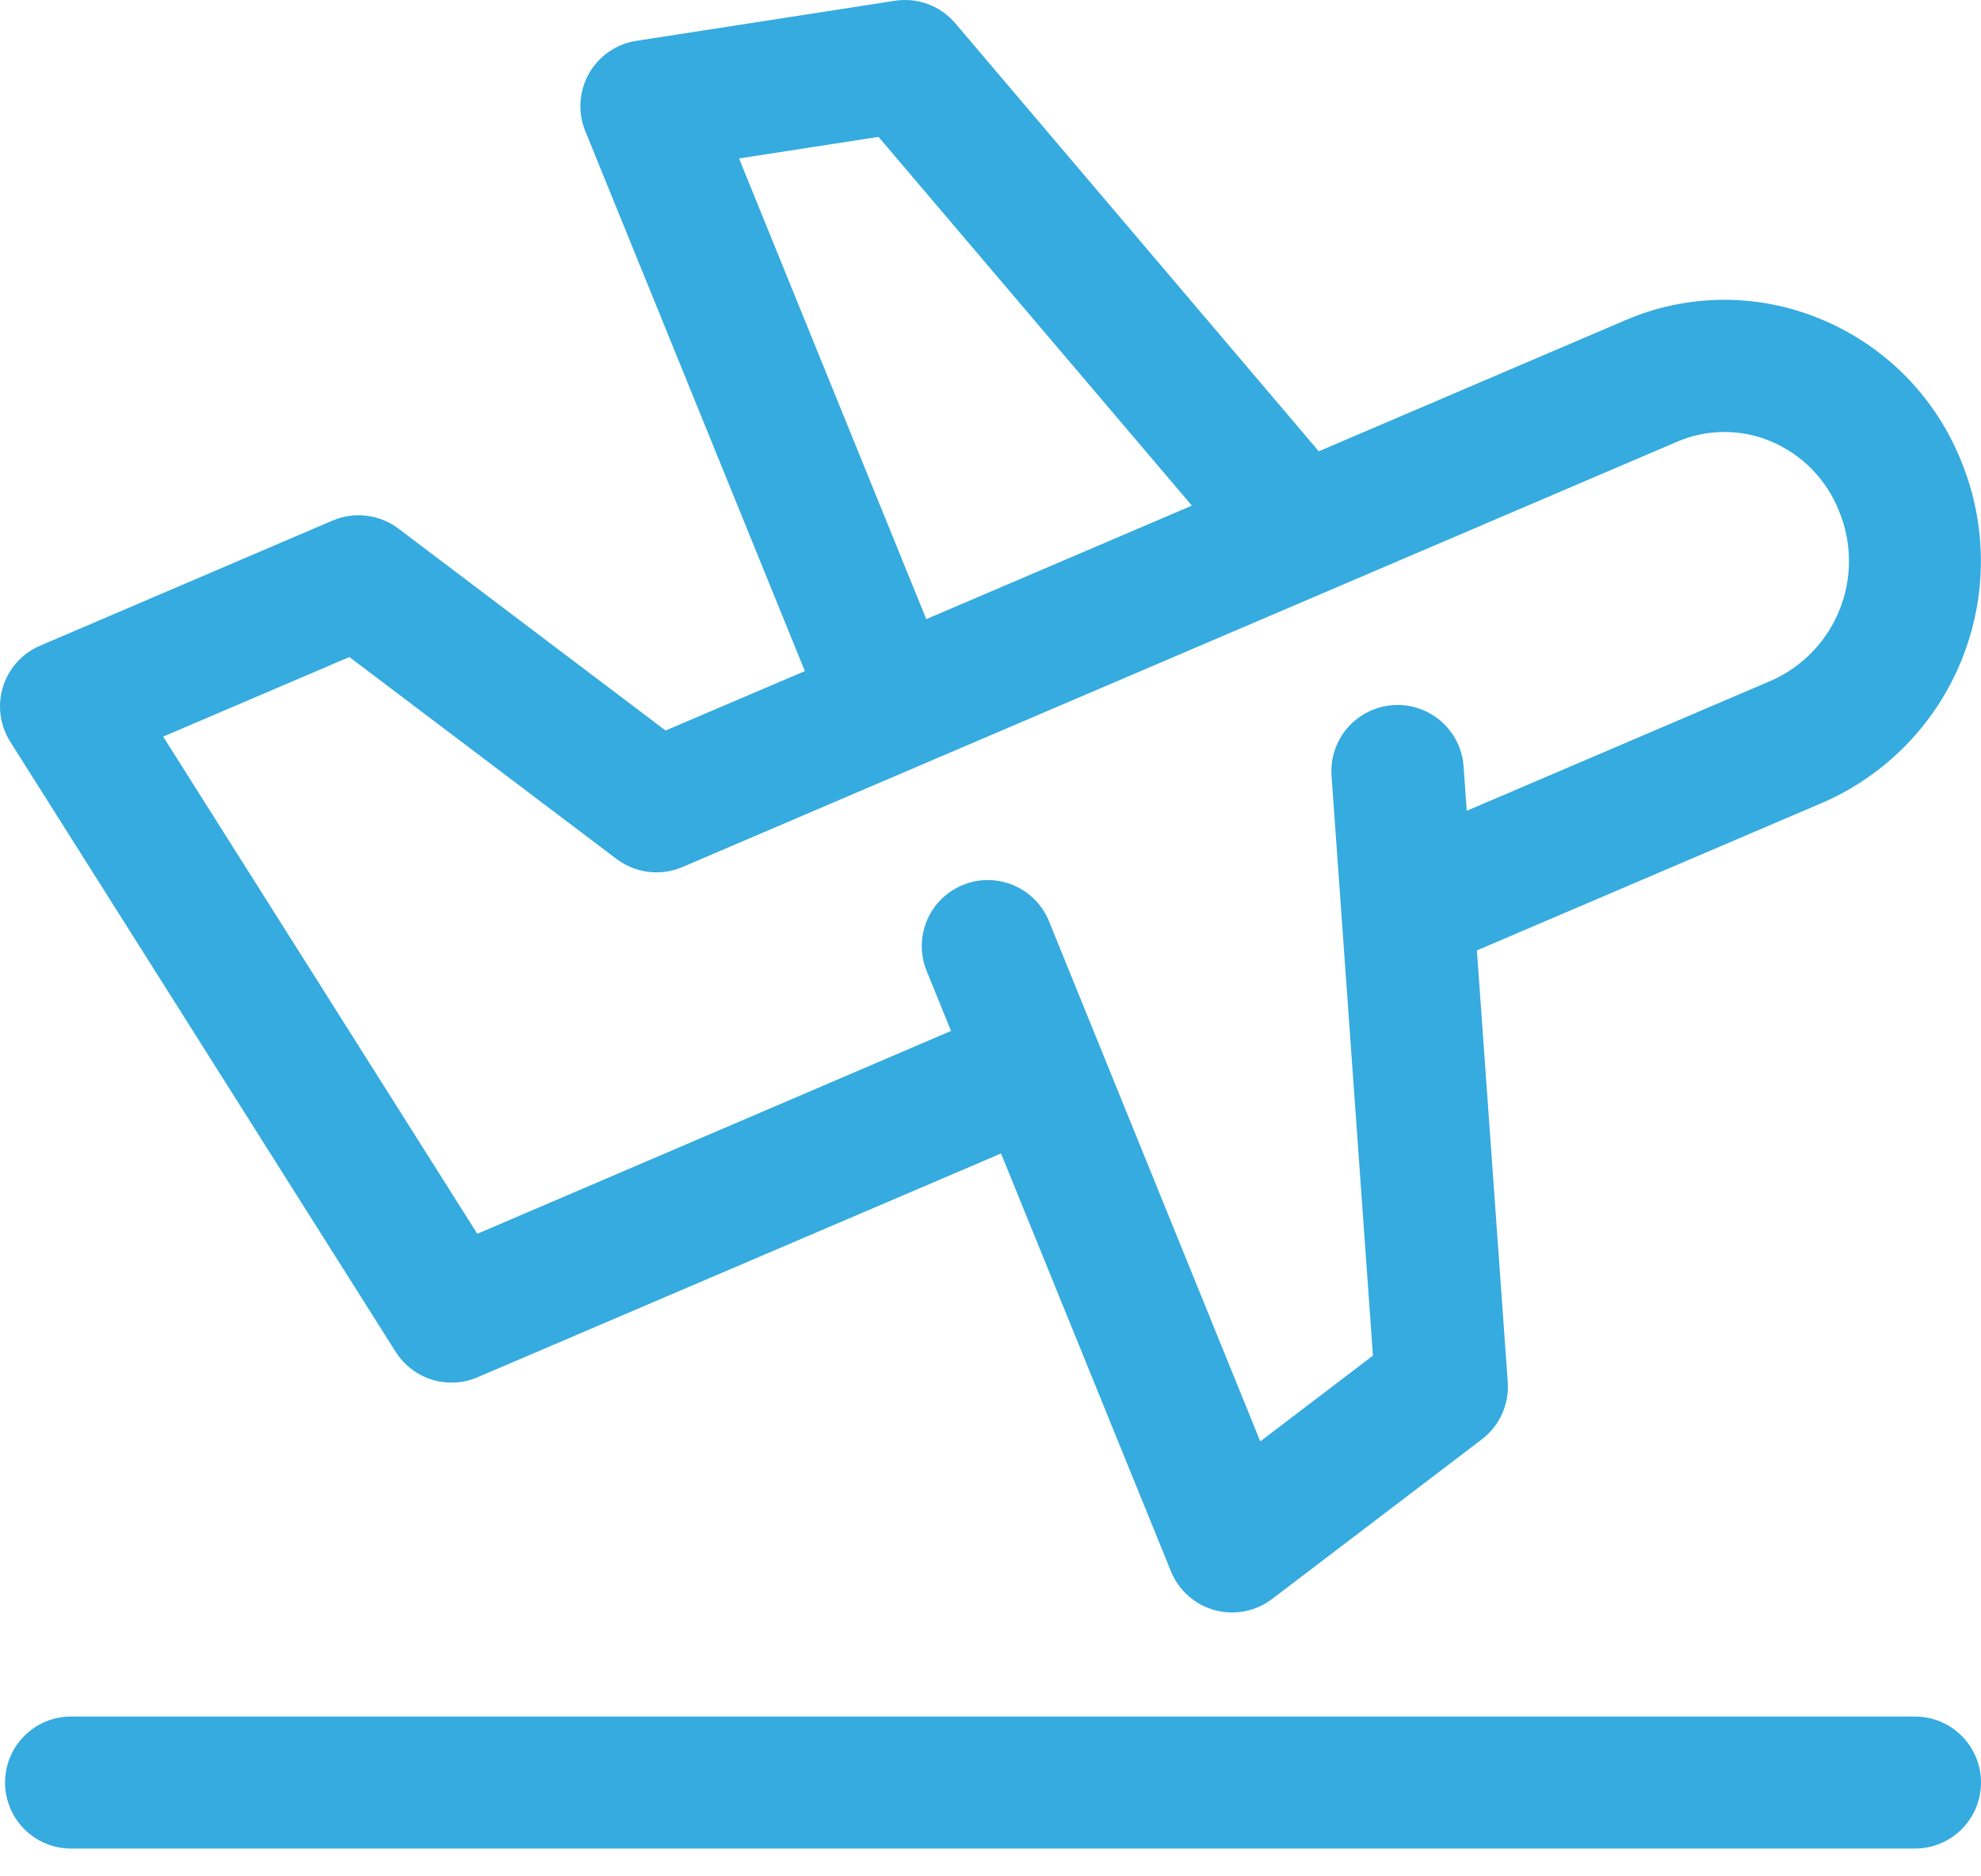<svg width="38" height="36" viewBox="0 0 38 36" fill="none" xmlns="http://www.w3.org/2000/svg">
<path d="M7.59 25.937C7.751 26.191 7.997 26.38 8.285 26.47C8.572 26.559 8.882 26.544 9.159 26.425L19.202 22.131L22.461 30.147C22.535 30.328 22.648 30.489 22.794 30.618C22.94 30.748 23.113 30.842 23.301 30.893C23.41 30.922 23.522 30.937 23.634 30.938C23.912 30.938 24.182 30.846 24.403 30.678L28.427 27.614C28.594 27.486 28.727 27.319 28.813 27.128C28.899 26.936 28.937 26.726 28.922 26.517L28.33 18.235L34.985 15.39C36.19 14.858 37.14 13.877 37.632 12.654C38.124 11.432 38.12 10.066 37.62 8.848C37.375 8.235 37.01 7.678 36.546 7.209C36.082 6.741 35.528 6.37 34.918 6.119C34.324 5.873 33.687 5.748 33.044 5.752C32.401 5.757 31.765 5.89 31.175 6.145L25.297 8.659L18.324 0.446C18.184 0.281 18.004 0.155 17.801 0.079C17.598 0.004 17.379 -0.018 17.165 0.015L12.205 0.784C12.016 0.813 11.837 0.885 11.68 0.993C11.522 1.102 11.392 1.245 11.298 1.411C11.204 1.577 11.148 1.762 11.136 1.953C11.123 2.144 11.154 2.335 11.226 2.512L15.439 12.876L12.767 14.016L7.644 10.143C7.465 10.008 7.254 9.922 7.031 9.895C6.809 9.868 6.583 9.9 6.377 9.989L0.768 12.389C0.6 12.461 0.449 12.569 0.326 12.705C0.203 12.841 0.112 13.002 0.057 13.178C0.003 13.352 -0.013 13.537 0.011 13.719C0.035 13.9 0.098 14.075 0.196 14.23L7.59 25.937ZM14.176 3.04L16.852 2.626L22.863 9.701L17.768 11.879L14.176 3.04ZM6.702 12.606L11.826 16.48C12.005 16.615 12.216 16.701 12.439 16.728C12.661 16.755 12.887 16.723 13.093 16.634L32.173 8.474C32.455 8.353 32.757 8.29 33.064 8.288C33.37 8.286 33.674 8.345 33.957 8.463C34.255 8.586 34.526 8.768 34.752 8.998C34.978 9.228 35.157 9.501 35.275 9.801C35.526 10.405 35.532 11.082 35.291 11.689C35.051 12.297 34.583 12.787 33.987 13.054L28.136 15.556L28.075 14.706C28.052 14.37 27.895 14.057 27.641 13.837C27.386 13.616 27.055 13.505 26.719 13.529C26.383 13.553 26.07 13.71 25.849 13.964C25.629 14.218 25.518 14.55 25.542 14.886L26.336 26.009L24.175 27.655L20.122 17.675C19.995 17.364 19.75 17.116 19.441 16.985C19.131 16.854 18.783 16.852 18.471 16.979C18.16 17.105 17.912 17.35 17.781 17.66C17.651 17.969 17.648 18.318 17.775 18.629L18.243 19.78L9.156 23.672L3.13 14.133L6.702 12.606Z" fill="#35ABDF"/>
<path d="M36.733 32.934H1.364C1.028 32.934 0.705 33.067 0.468 33.305C0.23 33.542 0.097 33.865 0.097 34.2C0.097 34.536 0.23 34.859 0.468 35.096C0.705 35.334 1.028 35.467 1.364 35.467H36.733C37.069 35.467 37.392 35.334 37.629 35.096C37.867 34.859 38 34.536 38 34.2C38 33.865 37.867 33.542 37.629 33.305C37.392 33.067 37.069 32.934 36.733 32.934Z" fill="#35ABDF"/>
</svg>
